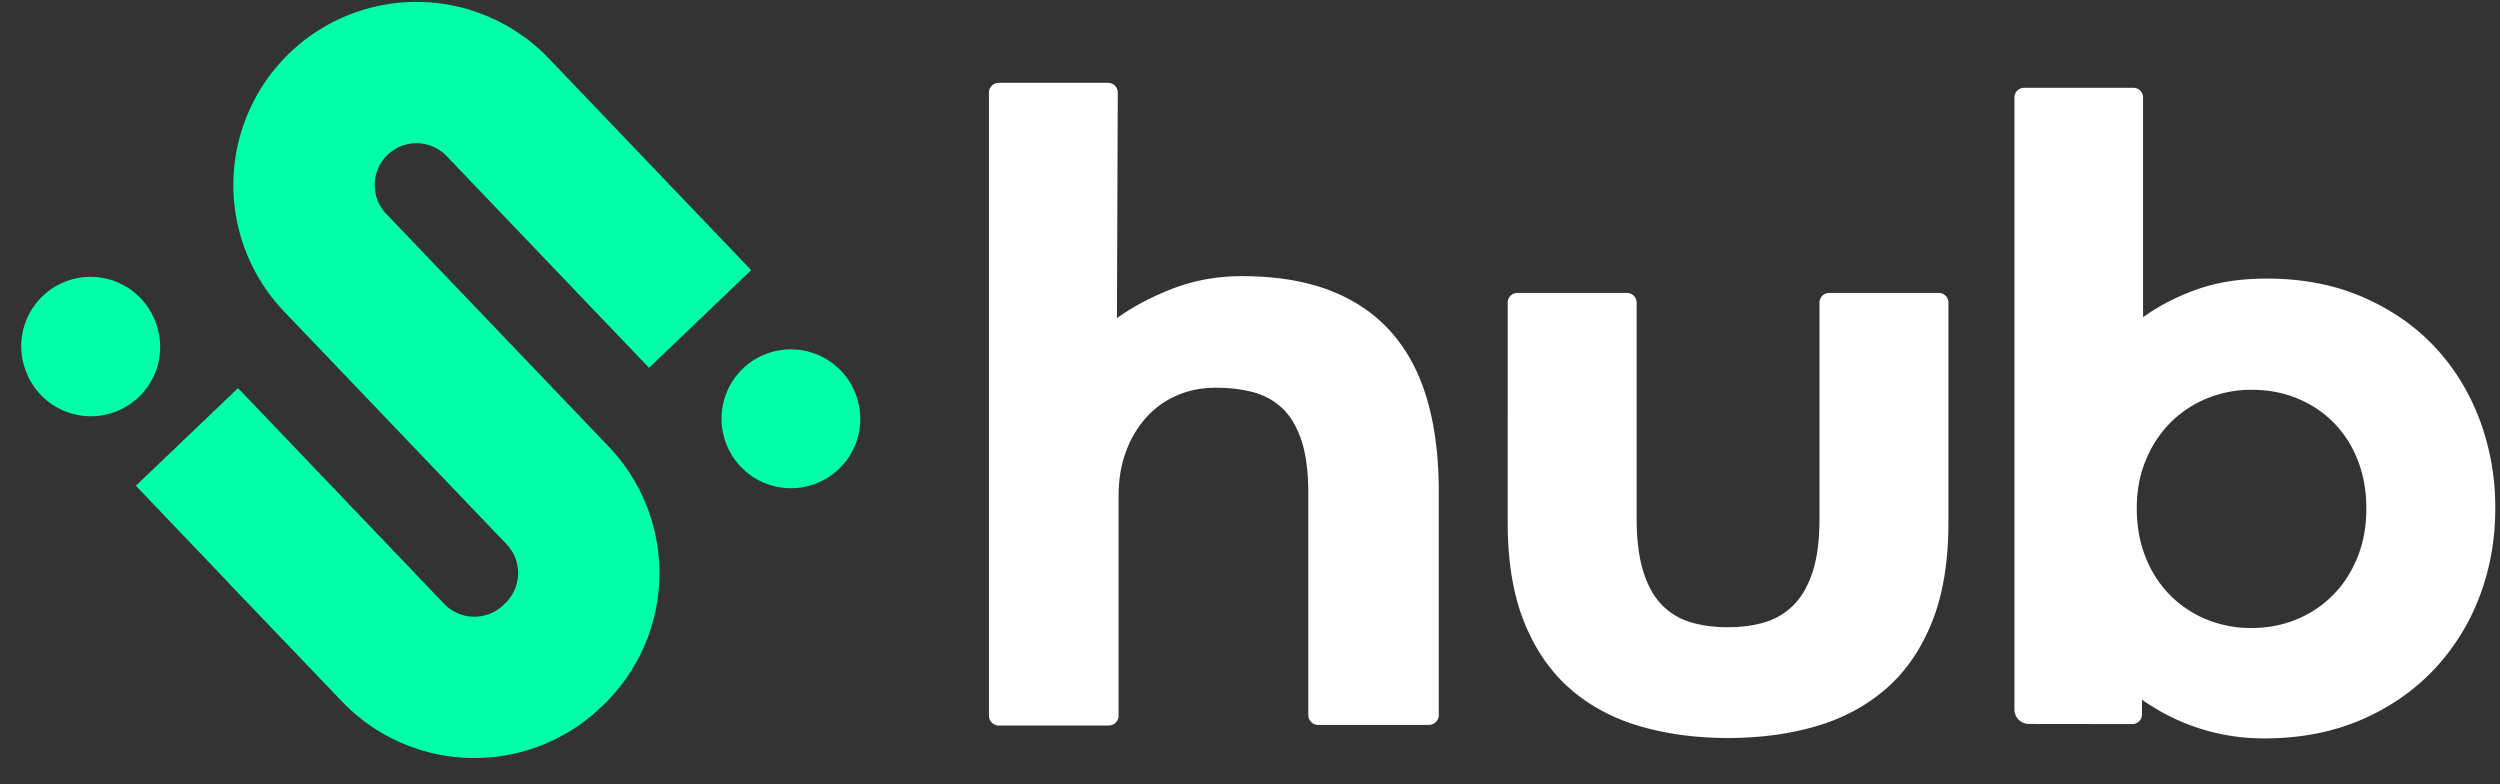 <svg width="153" height="48" fill="none" xmlns="http://www.w3.org/2000/svg"><rect width="100%" height="100%" fill="#333333" stroke="none"/><path d="M85.2 20.394c-.976-1.127-2.223-1.996-3.749-2.595-1.525-.599-3.343-.898-5.467-.898-1.475 0-2.858.25-4.163.741-1.297.5-2.459 1.105-3.464 1.825l.05-13.8a.598.598 0 00-.599-.599h-6.686a.602.602 0 00-.599.6v38.134c0 .328.271.599.6.599h6.735c.328 0 .599-.27.599-.599V30.36c0-.977.143-1.868.435-2.673a6.483 6.483 0 011.219-2.096A5.367 5.367 0 0172 24.214c.734-.328 1.54-.484 2.416-.484.87 0 1.654.1 2.352.292.692.2 1.283.542 1.775 1.026.485.485.863 1.148 1.126 1.975.264.827.4 1.889.4 3.172v13.572c0 .327.27.598.598.598h6.786c.328 0 .599-.27.599-.599V30.038c0-2.053-.228-3.892-.691-5.517-.464-1.618-1.184-3.001-2.16-4.127zM105.751 38.385c.862 0 1.639-.107 2.33-.328a4.095 4.095 0 001.761-1.105c.485-.52.856-1.197 1.119-2.045.264-.848.392-1.91.392-3.18V18.52a.59.59 0 01.592-.591h6.707a.59.59 0 01.592.591v13.458c0 2.41-.342 4.448-1.019 6.123-.677 1.675-1.618 3.03-2.823 4.07-1.205 1.04-2.63 1.804-4.277 2.281-1.646.478-3.436.713-5.367.713-1.932 0-3.728-.235-5.368-.713-1.646-.477-3.072-1.233-4.276-2.28-1.205-1.041-2.146-2.403-2.823-4.07-.677-1.669-1.02-3.715-1.02-6.124V18.52a.59.59 0 01.592-.591h6.708a.59.59 0 01.591.591v13.209c0 1.254.129 2.31.385 3.172.257.855.62 1.546 1.105 2.06.485.52 1.069.883 1.768 1.105.684.213 1.468.32 2.331.32zM151.747 25.667c-.648-1.704-1.568-3.194-2.772-4.47-1.205-1.276-2.673-2.28-4.406-3.03-1.732-.748-3.685-1.118-5.852-1.118-1.596 0-3.015.22-4.262.663-1.248.442-2.345 1.012-3.3 1.703V5.965a.59.59 0 00-.592-.592h-6.686a.59.59 0 00-.592.592v37.458c0 .491.399.883.884.883l6.33.008a.59.59 0 00.591-.592v-.898c.278.192.571.378.877.563a12.767 12.767 0 004.149 1.575c.777.15 1.603.228 2.466.228 2.153 0 4.099-.37 5.845-1.104 1.739-.742 3.222-1.747 4.455-3.03a13.381 13.381 0 002.837-4.476c.663-1.704.991-3.529.991-5.46a15.237 15.237 0 00-.963-5.453zm-7.47 8.44c-.363.897-.862 1.674-1.504 2.316a6.657 6.657 0 01-2.238 1.49c-.855.349-1.768.52-2.737.52a7.166 7.166 0 01-2.752-.52 6.749 6.749 0 01-2.224-1.476 6.868 6.868 0 01-1.504-2.316c-.363-.906-.548-1.91-.548-3.016 0-1.083.185-2.074.563-2.965a6.979 6.979 0 011.511-2.288 6.727 6.727 0 012.238-1.476 7.167 7.167 0 012.737-.52c.984 0 1.903.171 2.759.52.855.35 1.596.841 2.231 1.476a6.801 6.801 0 011.475 2.288c.357.891.535 1.882.535 2.965.007 1.105-.178 2.103-.542 3.001z" fill="#fff"/><path d="M9.13 19.7a3.885 3.885 0 11-7.178 2.973 3.885 3.885 0 017.179-2.974zM51.976 24.104a3.885 3.885 0 11-7.178 2.973 3.885 3.885 0 017.178-2.974z" fill="#01FFA9" stroke="#01FFA9" stroke-width=".713"/><path d="M11.44 26.741l12.616 13.202a6.887 6.887 0 009.73.22l.121-.113a6.887 6.887 0 00.221-9.73L20.513 16.078a6.881 6.881 0 01.221-9.73 6.881 6.881 0 019.73.221l12.382 12.952" stroke="#01FFA9" stroke-width="8.648" stroke-miterlimit="10"/></svg>